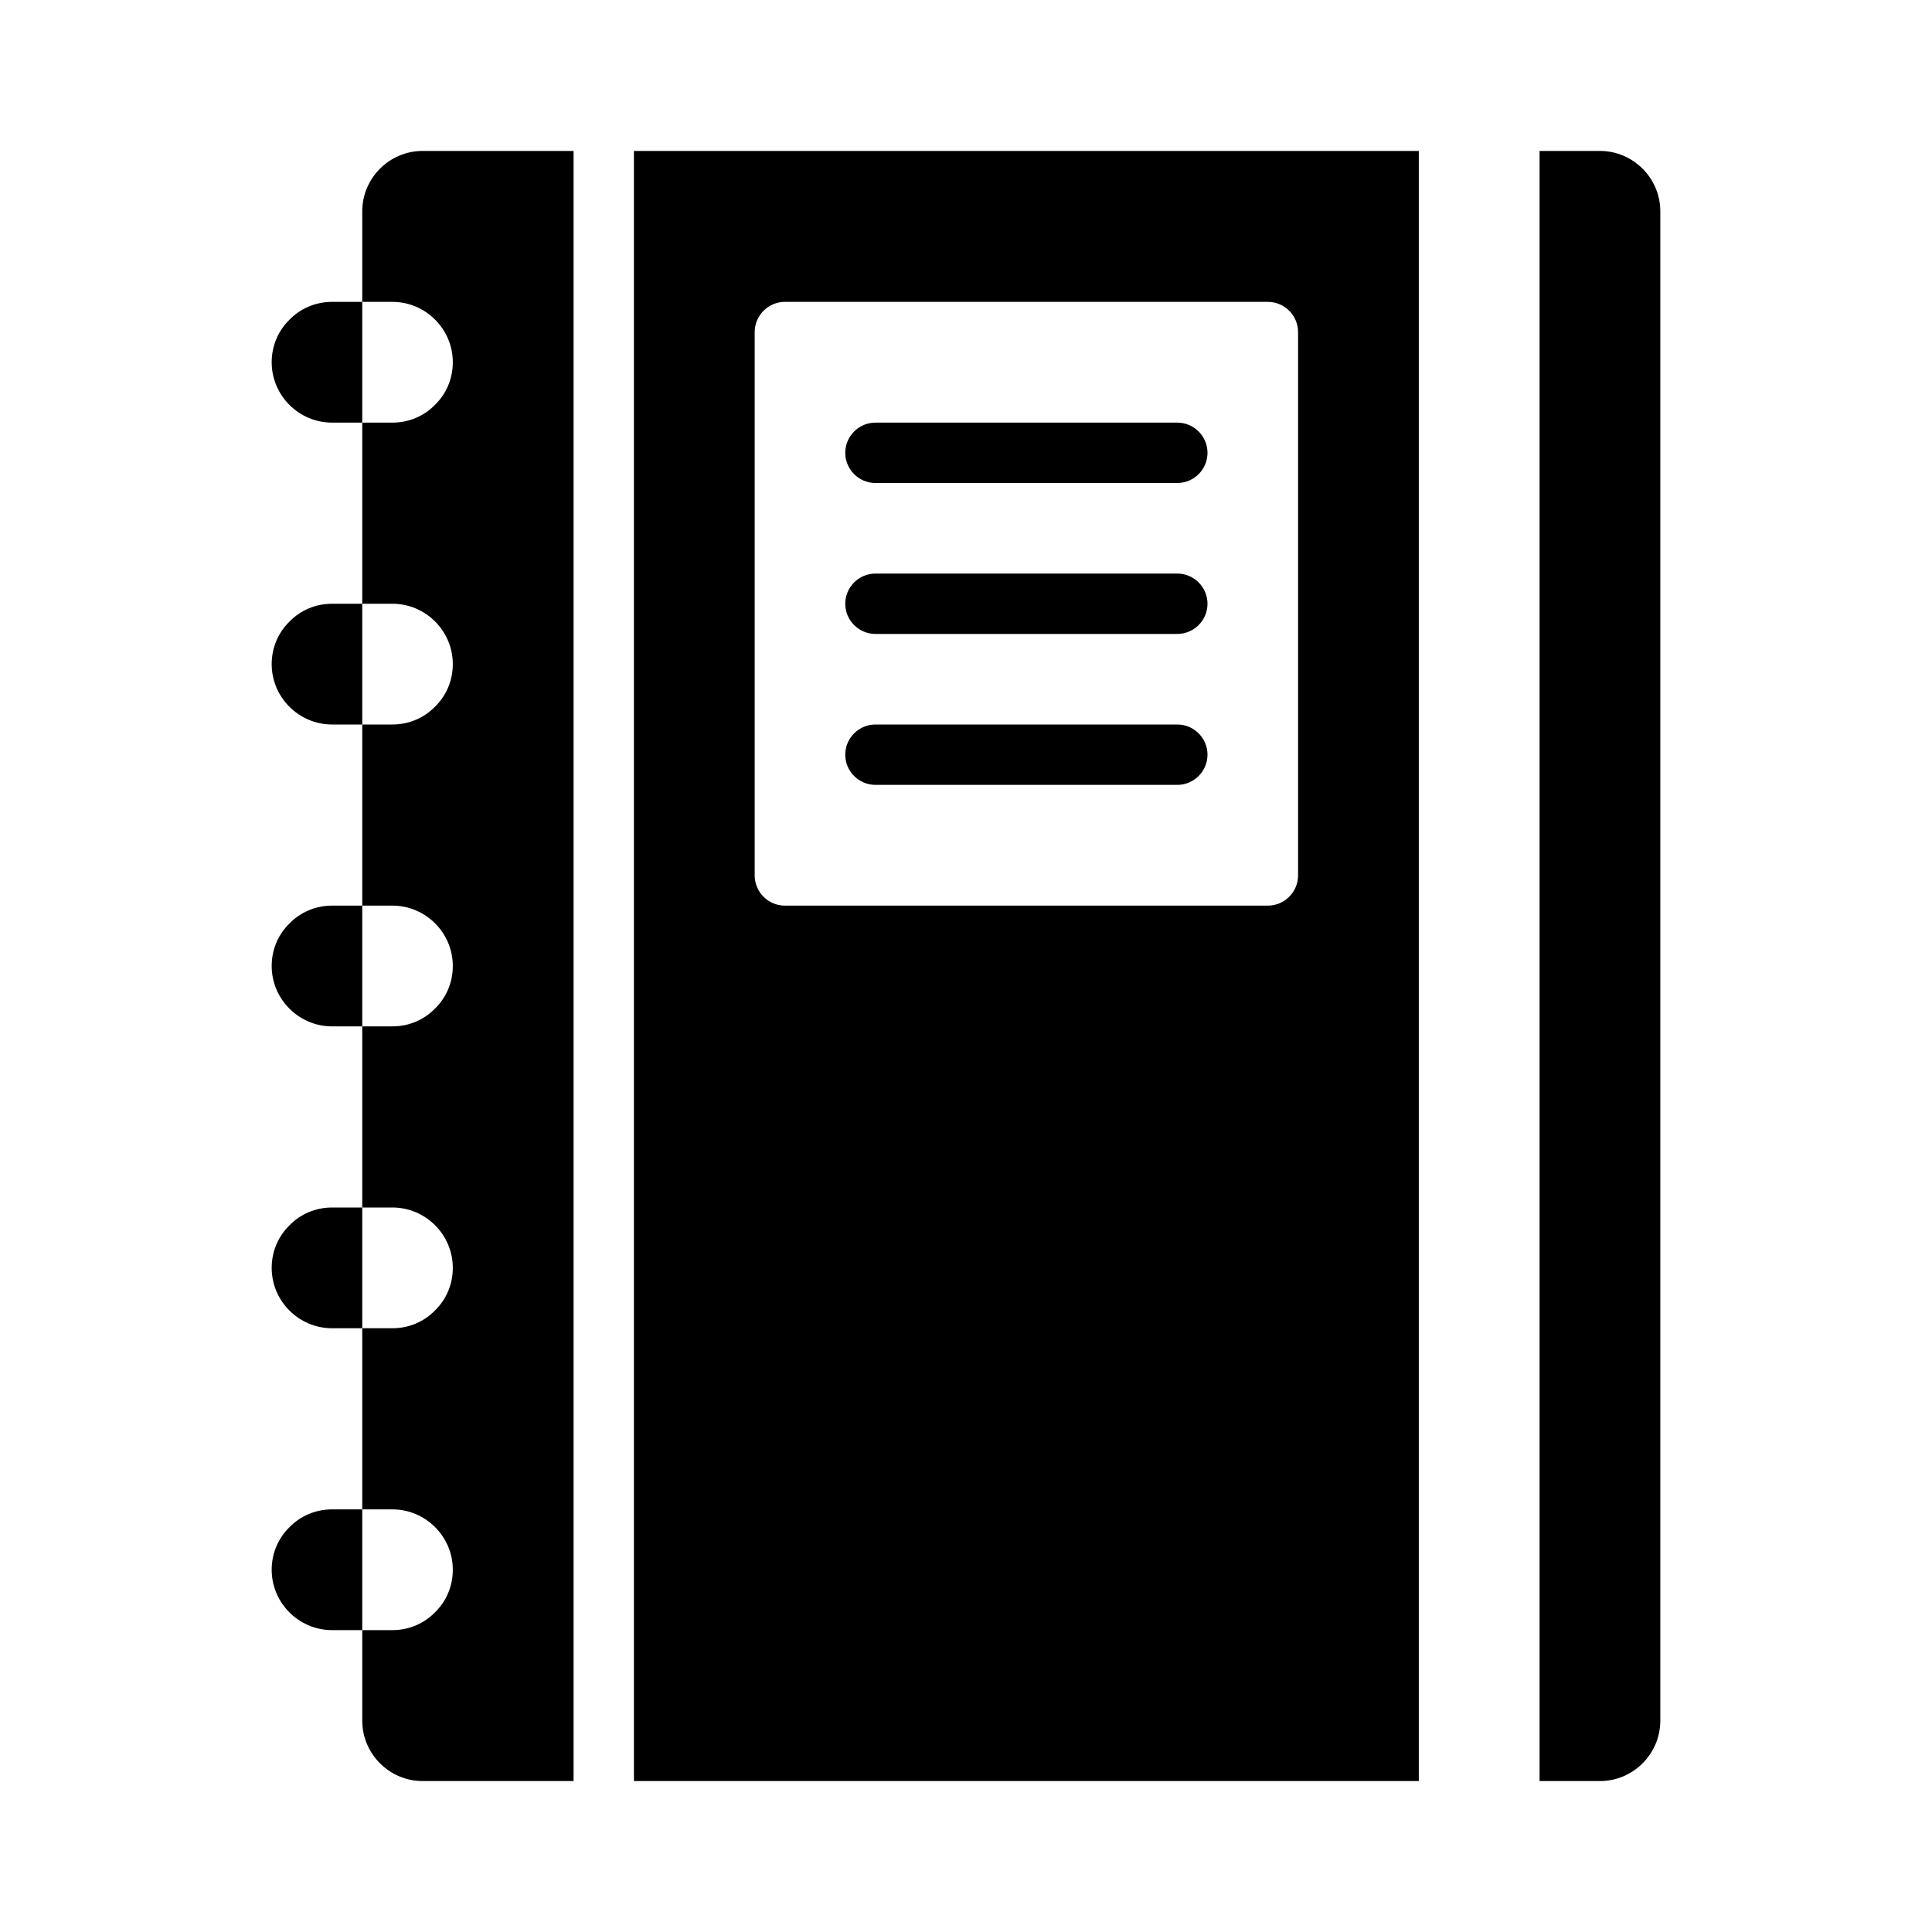 <?xml version="1.0" encoding="UTF-8"?><svg id="Glyph" xmlns="http://www.w3.org/2000/svg" viewBox="0 0 64 64"><path d="m12,7v3h1c1.1,0,2,.9,2,2,0,.55-.22,1.05-.59,1.41-.36.37-.86.59-1.41.59h-1v6h1c1.1,0,2,.9,2,2,0,.55-.22,1.05-.59,1.41-.36.37-.86.59-1.41.59h-1v6h1c1.1,0,2,.9,2,2,0,.55-.22,1.05-.59,1.41-.36.37-.86.59-1.41.59h-1v6h1c1.1,0,2,.9,2,2,0,.55-.22,1.05-.59,1.41-.36.37-.86.59-1.41.59h-1v6h1c1.1,0,2,.9,2,2,0,.55-.22,1.05-.59,1.41-.36.37-.86.59-1.41.59h-1v3c0,1.1.9,2,2,2h5V5h-5c-1.1,0-2,.9-2,2Z"/><path d="m11,10c-.55,0-1.05.22-1.41.59-.37.36-.59.86-.59,1.41,0,1.1.9,2,2,2h1v-4h-1Z"/><path d="m11,20c-.55,0-1.05.22-1.41.59-.37.36-.59.86-.59,1.41,0,1.1.9,2,2,2h1v-4h-1Z"/><path d="m11,30c-.55,0-1.05.22-1.41.59-.37.36-.59.86-.59,1.41,0,1.1.9,2,2,2h1v-4h-1Z"/><path d="m11,40c-.55,0-1.05.22-1.41.59-.37.36-.59.86-.59,1.41,0,1.1.9,2,2,2h1v-4h-1Z"/><path d="m11,50c-.55,0-1.05.22-1.41.59-.37.36-.59.86-.59,1.41,0,1.1.9,2,2,2h1v-4h-1Z"/><path d="m21,59h26V5h-26v54Zm4-48c0-.55.45-1,1-1h16c.55,0,1,.45,1,1v18c0,.55-.45,1-1,1h-16c-.55,0-1-.45-1-1V11Z"/><path d="m53,5h-2v54h2c1.1,0,2-.9,2-2V7c0-1.1-.9-2-2-2Z"/><path d="m29,16h10c.55,0,1-.45,1-1s-.45-1-1-1h-10c-.55,0-1,.45-1,1s.45,1,1,1Z"/><path d="m29,21h10c.55,0,1-.45,1-1s-.45-1-1-1h-10c-.55,0-1,.45-1,1s.45,1,1,1Z"/><path d="m29,26h10c.55,0,1-.45,1-1s-.45-1-1-1h-10c-.55,0-1,.45-1,1s.45,1,1,1Z"/></svg>